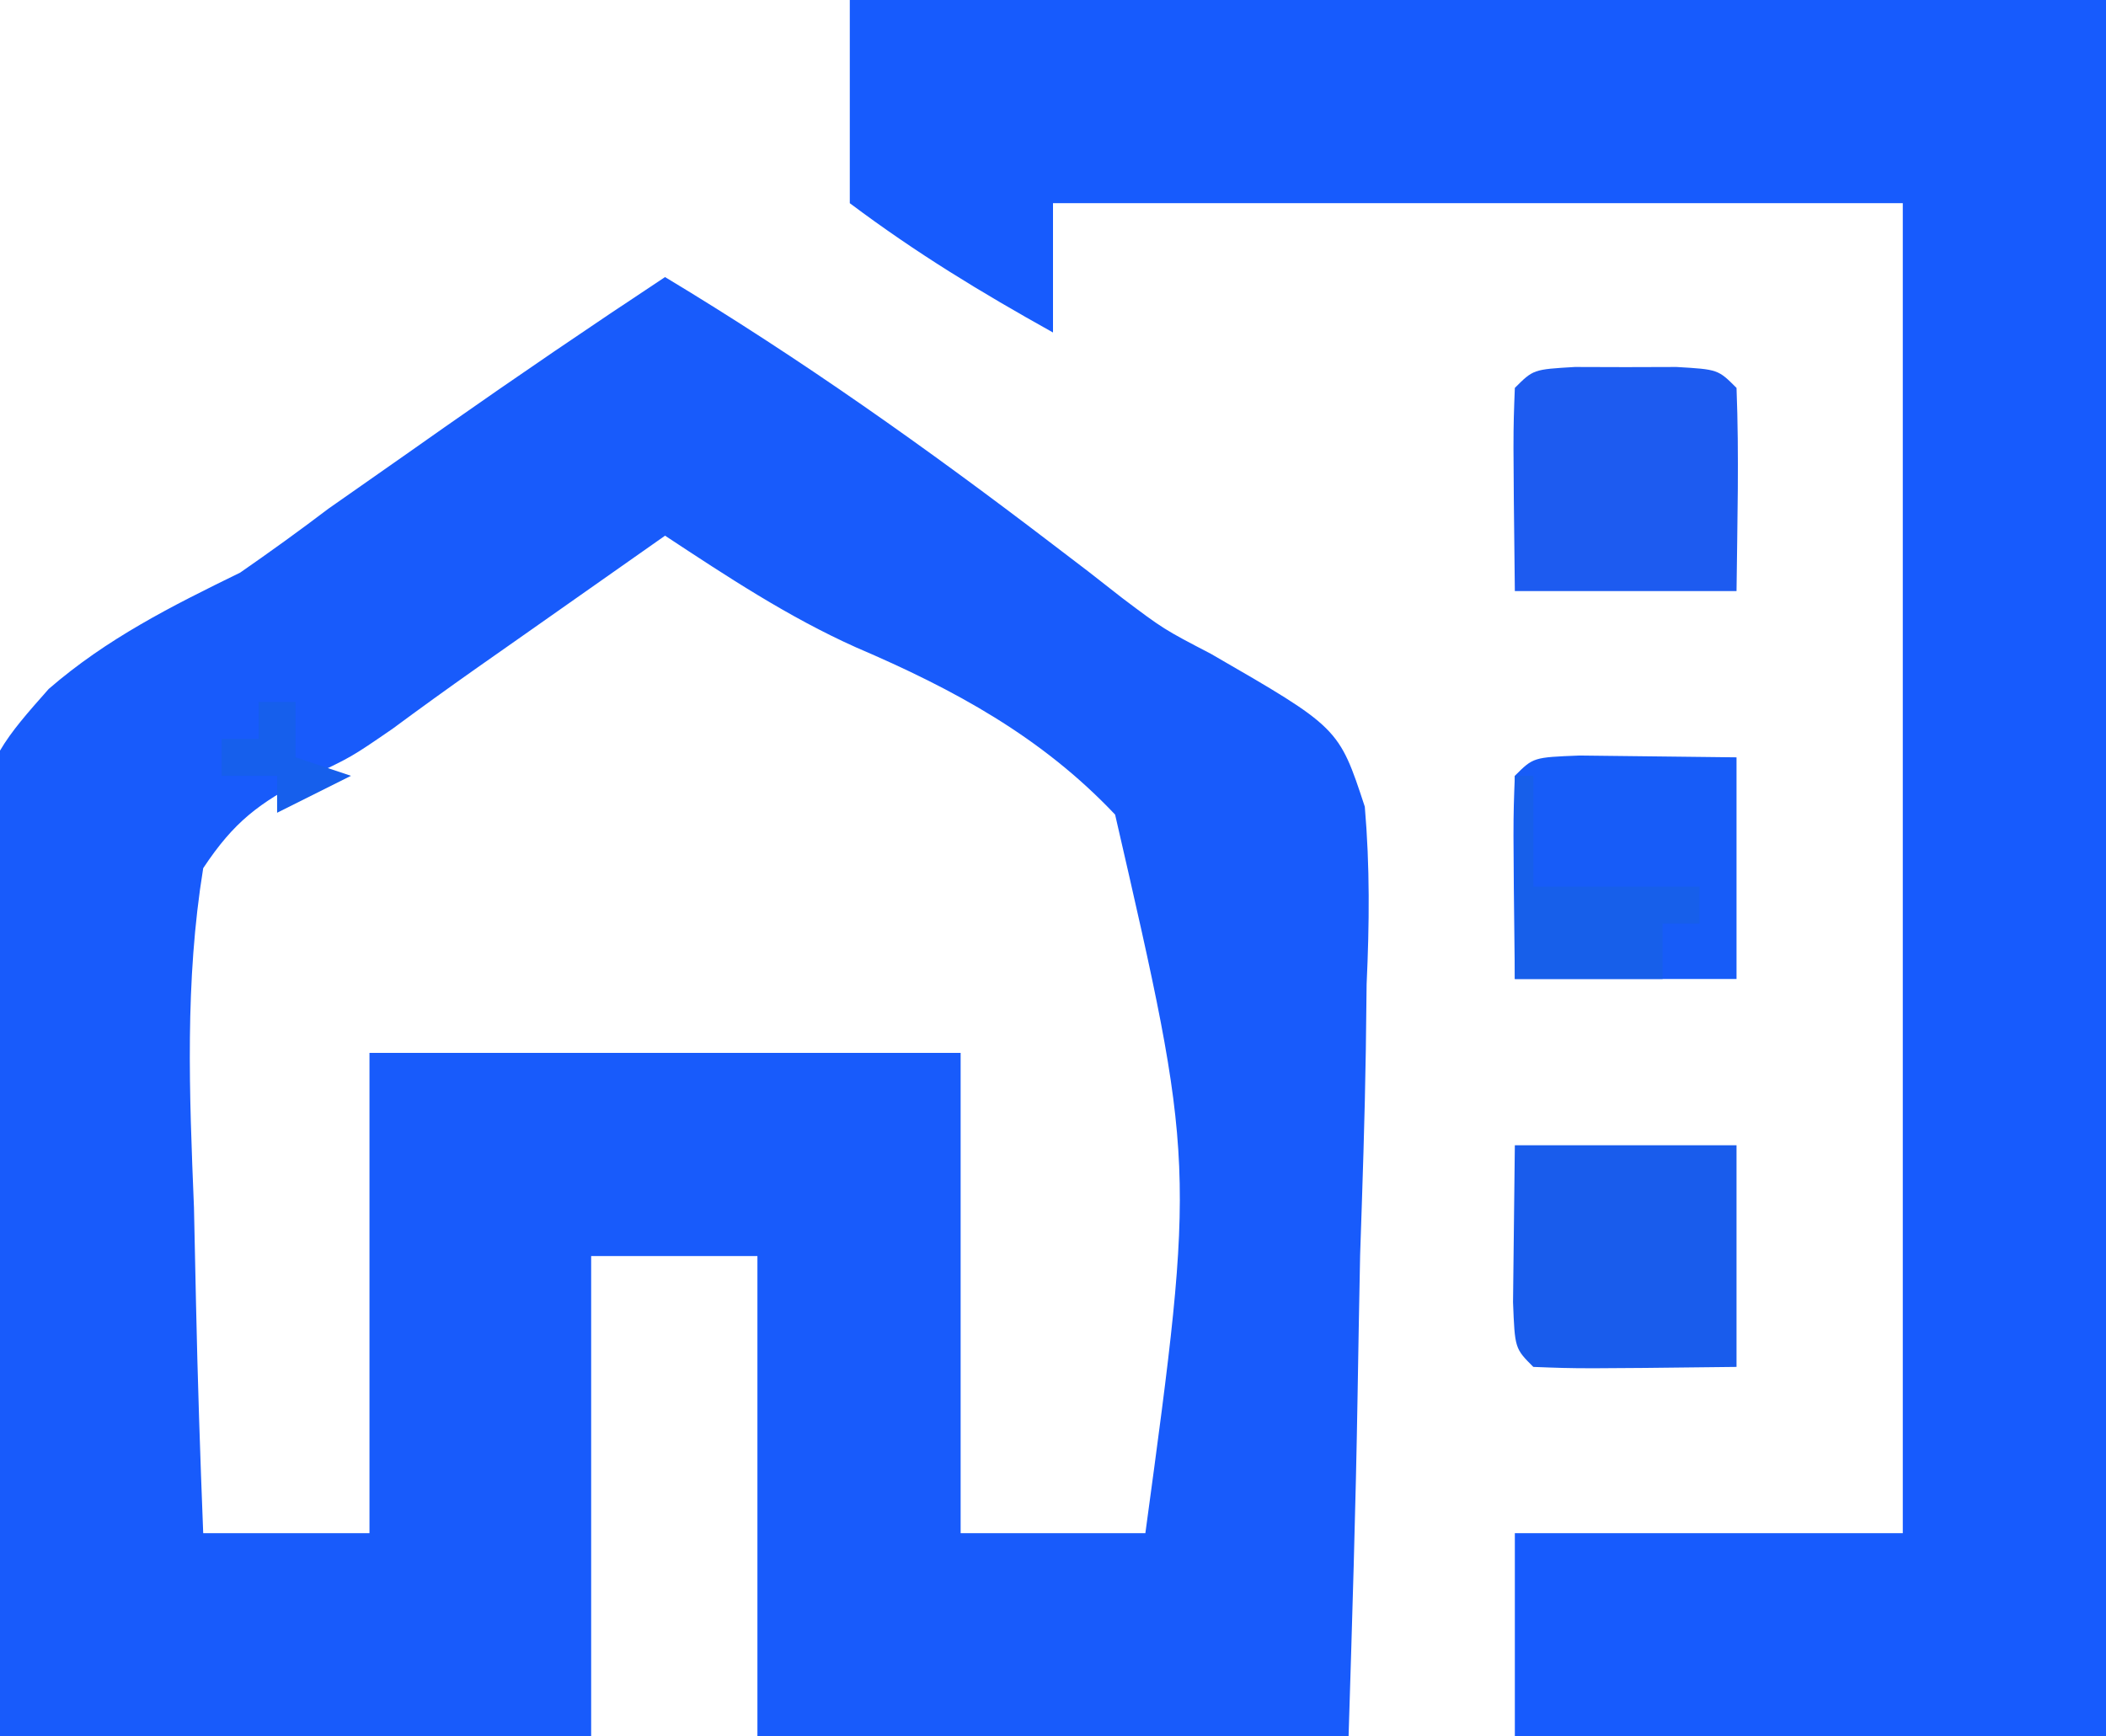 <?xml version="1.0" encoding="UTF-8"?>
<svg version="1.1" xmlns="http://www.w3.org/2000/svg" width="114" height="94">
<path d="M0 0 C7.335 4.414 14.192 9.278 20.988 14.472 C21.622 14.955 22.257 15.439 22.91 15.938 C23.517 16.413 24.125 16.888 24.751 17.378 C26.988 19.062 26.988 19.062 29.553 20.399 C36.472 24.394 36.472 24.394 37.878 28.671 C38.157 31.917 38.126 35.023 37.977 38.277 C37.962 39.444 37.948 40.61 37.934 41.812 C37.878 45.523 37.752 49.228 37.625 52.938 C37.575 55.459 37.529 57.98 37.488 60.502 C37.387 66.672 37.191 72.829 37 79 C26.44 79 15.88 79 5 79 C5 70.42 5 61.84 5 53 C2.03 53 -0.94 53 -4 53 C-4 61.58 -4 70.16 -4 79 C-14.56 79 -25.12 79 -36 79 C-36.3 71.628 -36.558 64.278 -36.714 56.905 C-36.779 54.402 -36.868 51.9 -36.981 49.398 C-37.945 27.473 -37.945 27.473 -33.363 22.297 C-30.212 19.569 -26.731 17.822 -23 16 C-21.384 14.879 -19.788 13.729 -18.223 12.539 C-16.838 11.565 -15.451 10.593 -14.062 9.625 C-13.361 9.131 -12.659 8.638 -11.936 8.129 C-7.993 5.363 -4.019 2.654 0 0 Z M0 14 C-2.668 15.873 -5.334 17.749 -8 19.625 C-8.744 20.147 -9.488 20.669 -10.254 21.207 C-11.764 22.271 -13.263 23.353 -14.748 24.452 C-17 26 -17 26 -19.33 27.091 C-21.997 28.495 -23.322 29.469 -25 32 C-26 38.151 -25.753 44.168 -25.5 50.375 C-25.46 52.082 -25.423 53.789 -25.391 55.496 C-25.303 59.666 -25.165 63.832 -25 68 C-22.03 68 -19.06 68 -16 68 C-16 59.42 -16 50.84 -16 42 C-5.44 42 5.12 42 16 42 C16 50.58 16 59.16 16 68 C19.3 68 22.6 68 26 68 C28.713 48.016 28.713 48.016 24.362 29.1 C20.374 24.882 15.644 22.319 10.348 20.051 C6.67 18.404 3.358 16.213 0 14 Z " fill="#185BFB" transform="translate(36,15)"/>
<path d="M0 0 C22.44 0 44.88 0 68 0 C68 31.02 68 62.04 68 94 C57.44 94 46.88 94 36 94 C36 90.37 36 86.74 36 83 C42.93 83 49.86 83 57 83 C57 59.24 57 35.48 57 11 C41.82 11 26.64 11 11 11 C11 13.31 11 15.62 11 18 C7.073 15.81 3.616 13.712 0 11 C0 7.37 0 3.74 0 0 Z " fill="#175BFD" transform="translate(46,0)"/>
<path d="M0 0 C3.96 0 7.92 0 12 0 C12 3.96 12 7.92 12 12 C3.504 12.098 3.504 12.098 1 12 C0 11 0 11 -0.098 8.496 C-0.065 5.664 -0.033 2.832 0 0 Z " fill="#195CEC" transform="translate(82,62)"/>
<path d="M0 0 C2.832 0.033 5.664 0.065 8.496 0.098 C8.496 4.058 8.496 8.018 8.496 12.098 C4.536 12.098 0.576 12.098 -3.504 12.098 C-3.602 3.602 -3.602 3.602 -3.504 1.098 C-2.504 0.098 -2.504 0.098 0 0 Z " fill="#175CF8" transform="translate(85.504,40.902)"/>
<path d="M0 0 C0.907 0.003 1.815 0.005 2.75 0.008 C4.111 0.004 4.111 0.004 5.5 0 C7.75 0.133 7.75 0.133 8.75 1.133 C8.893 4.802 8.792 8.46 8.75 12.133 C4.79 12.133 0.83 12.133 -3.25 12.133 C-3.348 3.637 -3.348 3.637 -3.25 1.133 C-2.25 0.133 -2.25 0.133 0 0 Z " fill="#1D5BF0" transform="translate(85.25,19.867)"/>
<path d="M0 0 C0.33 0 0.66 0 1 0 C1 1.98 1 3.96 1 6 C3.97 6 6.94 6 10 6 C10 6.66 10 7.32 10 8 C9.34 8 8.68 8 8 8 C8 8.99 8 9.98 8 11 C5.36 11 2.72 11 0 11 C0 7.37 0 3.74 0 0 Z " fill="#175FEA" transform="translate(82,42)"/>
<path d="M0 0 C0.66 0 1.32 0 2 0 C2 0.99 2 1.98 2 3 C2.99 3.33 3.98 3.66 5 4 C3.02 4.99 3.02 4.99 1 6 C1 5.34 1 4.68 1 4 C0.01 4 -0.98 4 -2 4 C-2 3.34 -2 2.68 -2 2 C-1.34 2 -0.68 2 0 2 C0 1.34 0 0.68 0 0 Z " fill="#165FEC" transform="translate(14,38)"/>
</svg>
